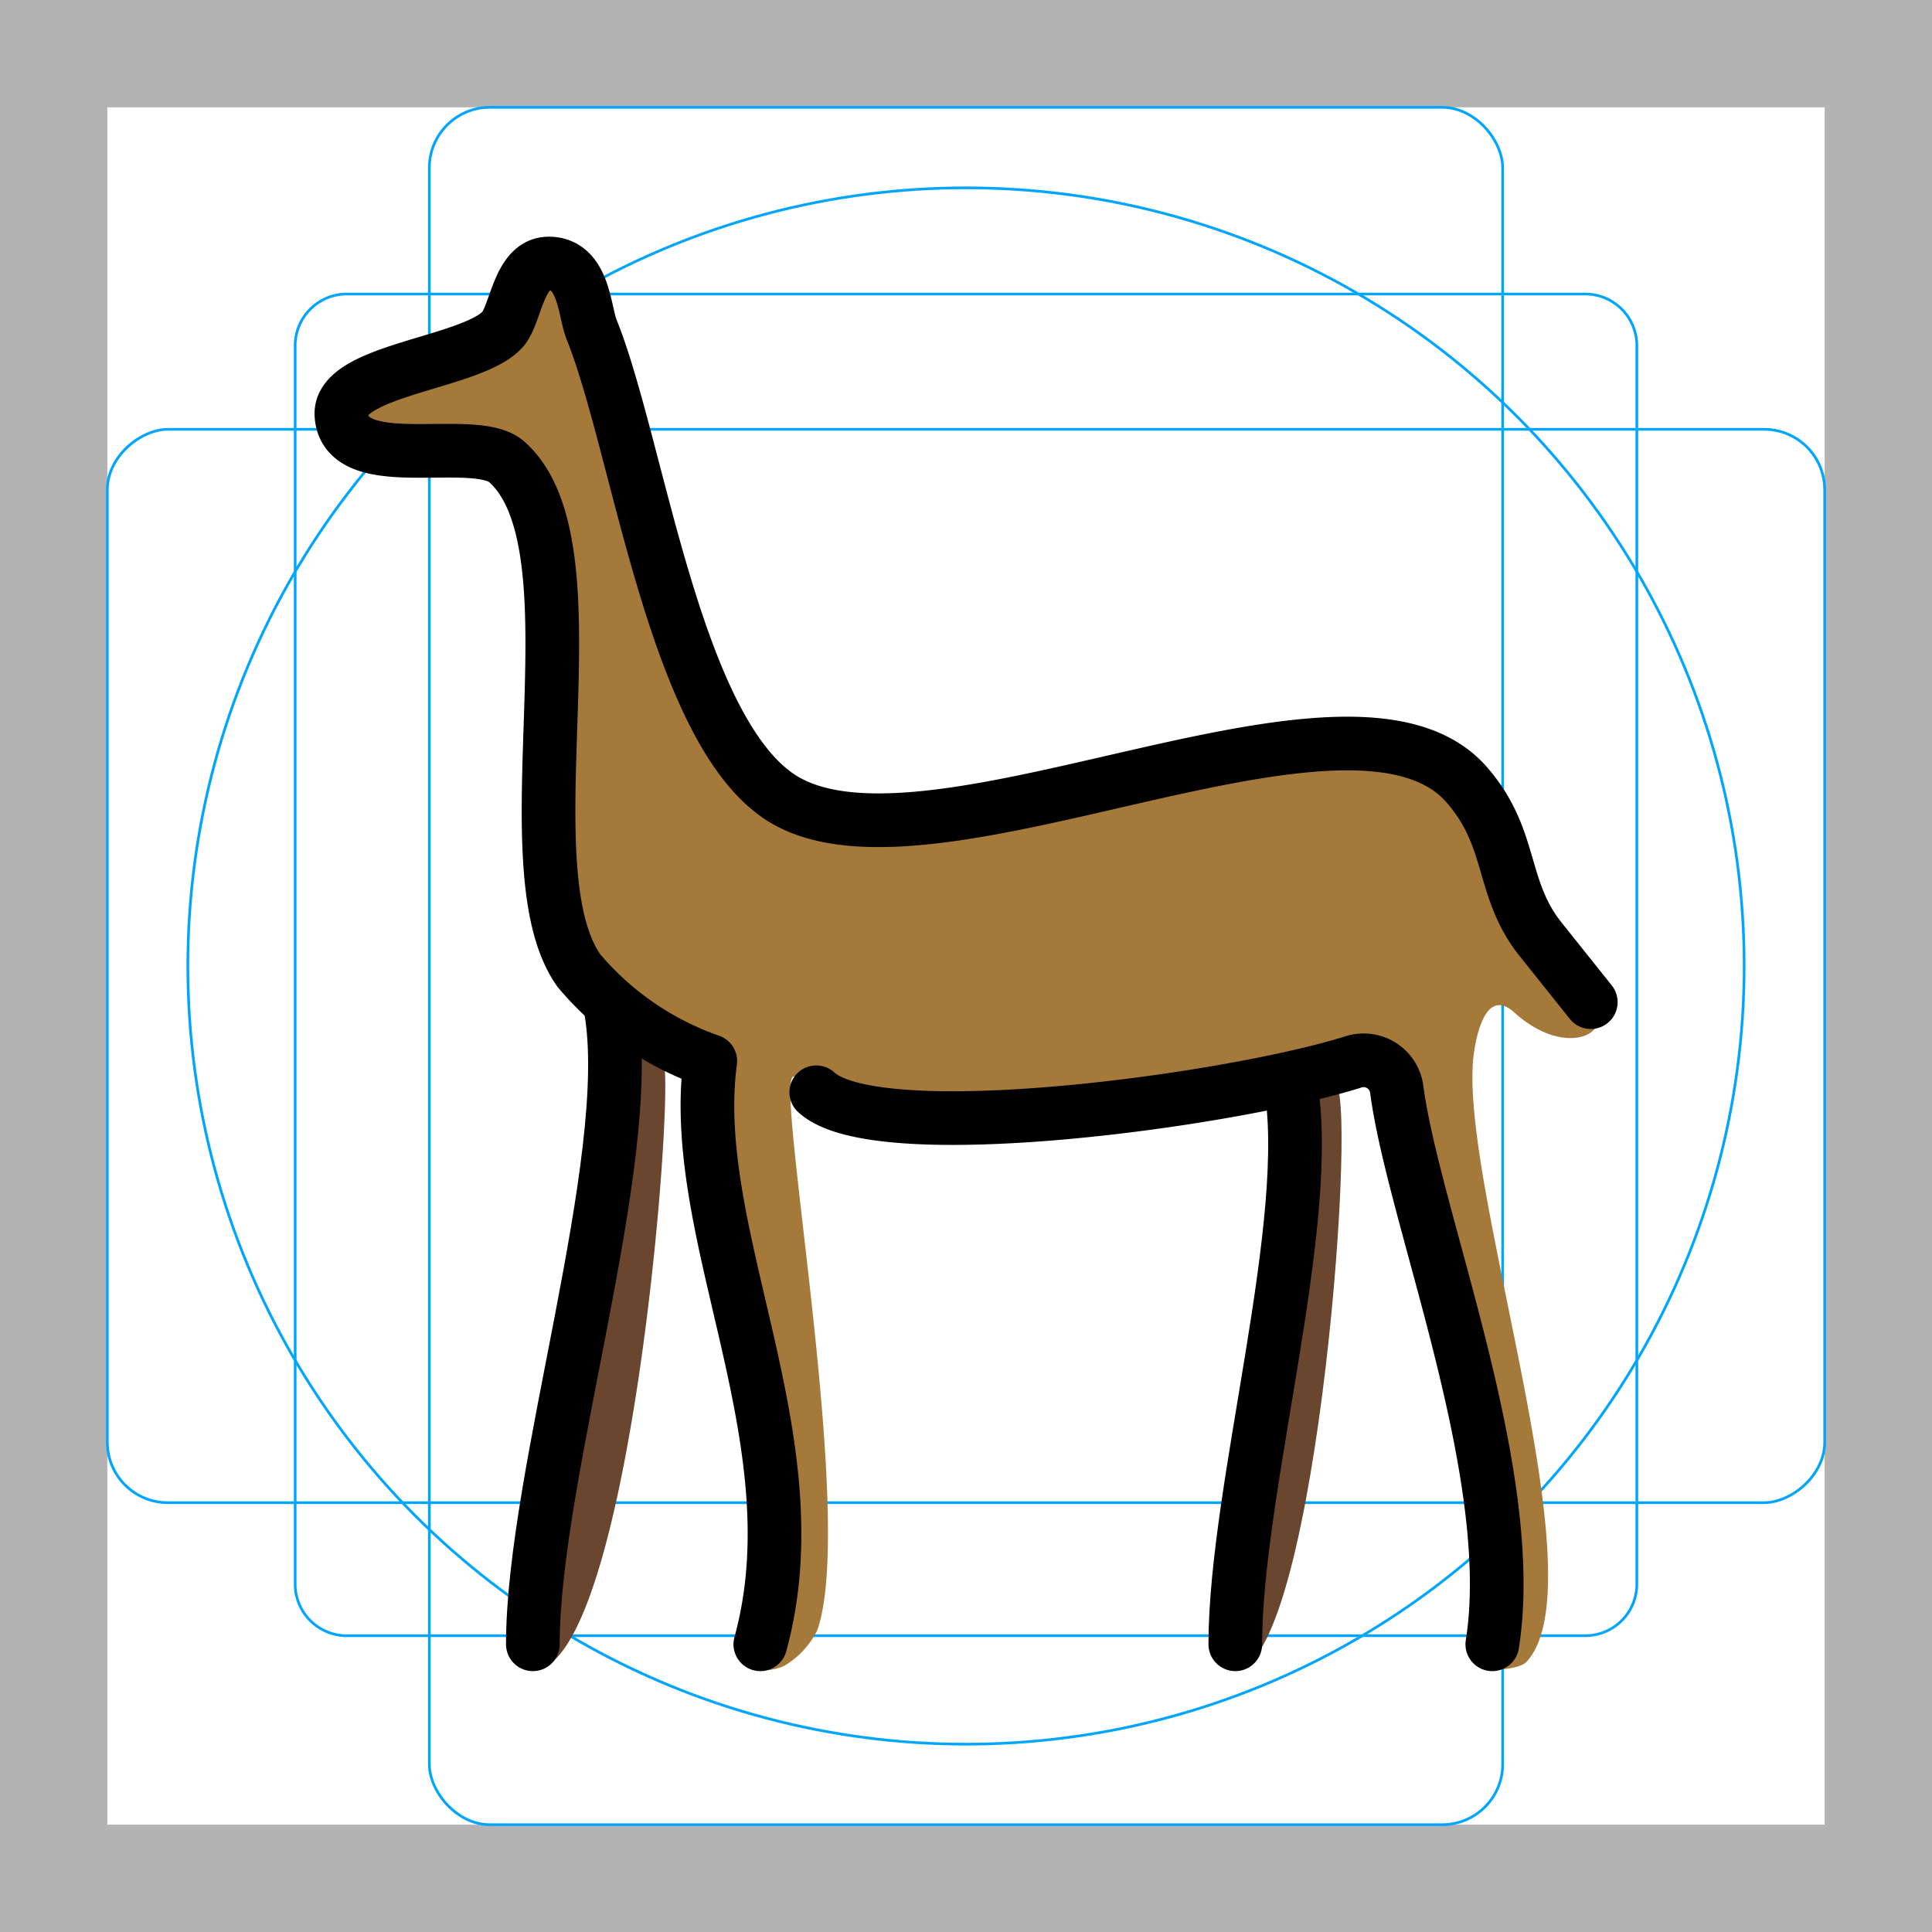 <svg id="emoji" viewBox="0 0 72 72" xmlns="http://www.w3.org/2000/svg">
  <g id="grid">
    <path fill="#b3b3b3" d="M68,4V68H4V4H68m4-4H0V72H72V0Z"/>
    <path fill="none" stroke="#00a5ff" stroke-miterlimit="10" stroke-width="0.1" d="M12.923,10.958H59.077A1.923,1.923,0,0,1,61,12.881V59.035a1.923,1.923,0,0,1-1.923,1.923H12.923A1.923,1.923,0,0,1,11,59.035V12.881A1.923,1.923,0,0,1,12.923,10.958Z"/>
    <rect x="16" y="4" rx="2.254" width="40" height="64" fill="none" stroke="#00a5ff" stroke-miterlimit="10" stroke-width="0.1"/>
    <rect x="16" y="4" rx="2.254" width="40" height="64" transform="translate(72) rotate(90)" fill="none" stroke="#00a5ff" stroke-miterlimit="10" stroke-width="0.1"/>
    <circle cx="36" cy="36" r="29" fill="none" stroke="#00a5ff" stroke-miterlimit="10" stroke-width="0.1"/>
  </g>
  <g id="color">
    <path id="Llama_Color_1" fill="#a57939" d="M59.567,38.115c.24-.709-.608-.599-2.476-2.938-1.524-1.908-.995-3.761-2.77-5.779-4.281-4.865-19.676,3.788-25.331.624-4.149-2.322-5.492-13.165-7.269-17.575-.274-.68-.834-2.479-1.567-2.476-.758.003-1.245,1.912-1.752,2.476-1.136,1.265-6.218,1.151-6.004,3.196.166,1.592,4.966.675,6.162,1.738,3.578,3.179-.077,15.049,2.686,18.957a11.244,11.244,0,0,0,4.898,3.374c-.867,6.503,2.863,13.86,1.733,22.424a1.769,1.769,0,0,0,1.343-.052,3.18,3.18,0,0,0,1.236-1.326c1.483-4.189-1.694-20.894-.859-20.635,4.923,1.527,16.144.615,21.01-.798,2.502-.726,4.965,17.422,4.8,22.919,0,0,1.189.001,1.48-.311,2.705-2.906-2.292-17.116-2.002-22.249.041-.731.391-2.997,1.541-1.958C57.911,39.066,59.33,38.815,59.567,38.115Z"/>
    <path id="Llama_Color_2" fill="#6a462f" d="M22.604,37.636A14.745,14.745,0,0,0,24.05,39.014c.462.374.633-.069.718.768.259,2.574-1.501,23.065-5.086,22.462C17.889,61.942,22.759,40.384,22.604,37.636Z"/>
    <path id="Llama_Color_3" fill="#6a462f" d="M48.076,40.457s1.21-.749,1.736,0c.757,1.079-.867,22.371-3.953,21.791C44.077,61.913,48.231,42.998,48.076,40.457Z"/>
  </g>
  <g id="line">
    <path id="Llama_Line_1" fill="none" stroke="#000" stroke-linecap="round" stroke-linejoin="round" stroke-width="2" d="M59.284,37.347l-1.868-2.339c-1.524-1.908-.995-3.761-2.77-5.779-4.281-4.865-19.676,3.788-25.331.624-4.149-2.322-5.492-13.165-7.269-17.575-.274-.679-.276-2.457-1.595-2.457-1.128,0-1.216,1.892-1.723,2.457-1.136,1.265-6.121,1.499-6.004,3.196.157,2.288,4.966.675,6.162,1.738,3.578,3.18-.077,15.049,2.686,18.957A11.244,11.244,0,0,0,26.47,39.543c-.867,6.504,3.95,14.14,1.865,21.735"/>
    <path id="Llama_Line_2" fill="none" stroke="#000" stroke-linecap="round" stroke-linejoin="round" stroke-width="2" d="M30.42,40.706c2.274,2.106,15.466.304,20.018-1.132A1.244,1.244,0,0,1,52.05,40.58c.627,4.79,4.572,14.349,3.564,20.698"/>
    <path id="Llama_Line_3" fill="none" stroke="#000" stroke-linecap="round" stroke-linejoin="round" stroke-width="2" d="M48.076,40.297c.948,5.121-2.04,15.153-2.04,20.981"/>
    <path id="Llama_Line_4" fill="none" stroke="#000" stroke-linecap="round" stroke-linejoin="round" stroke-width="2" d="M22.768,37.636c.948,5.58-2.91,17.293-2.91,23.642"/>
  </g>
</svg>
